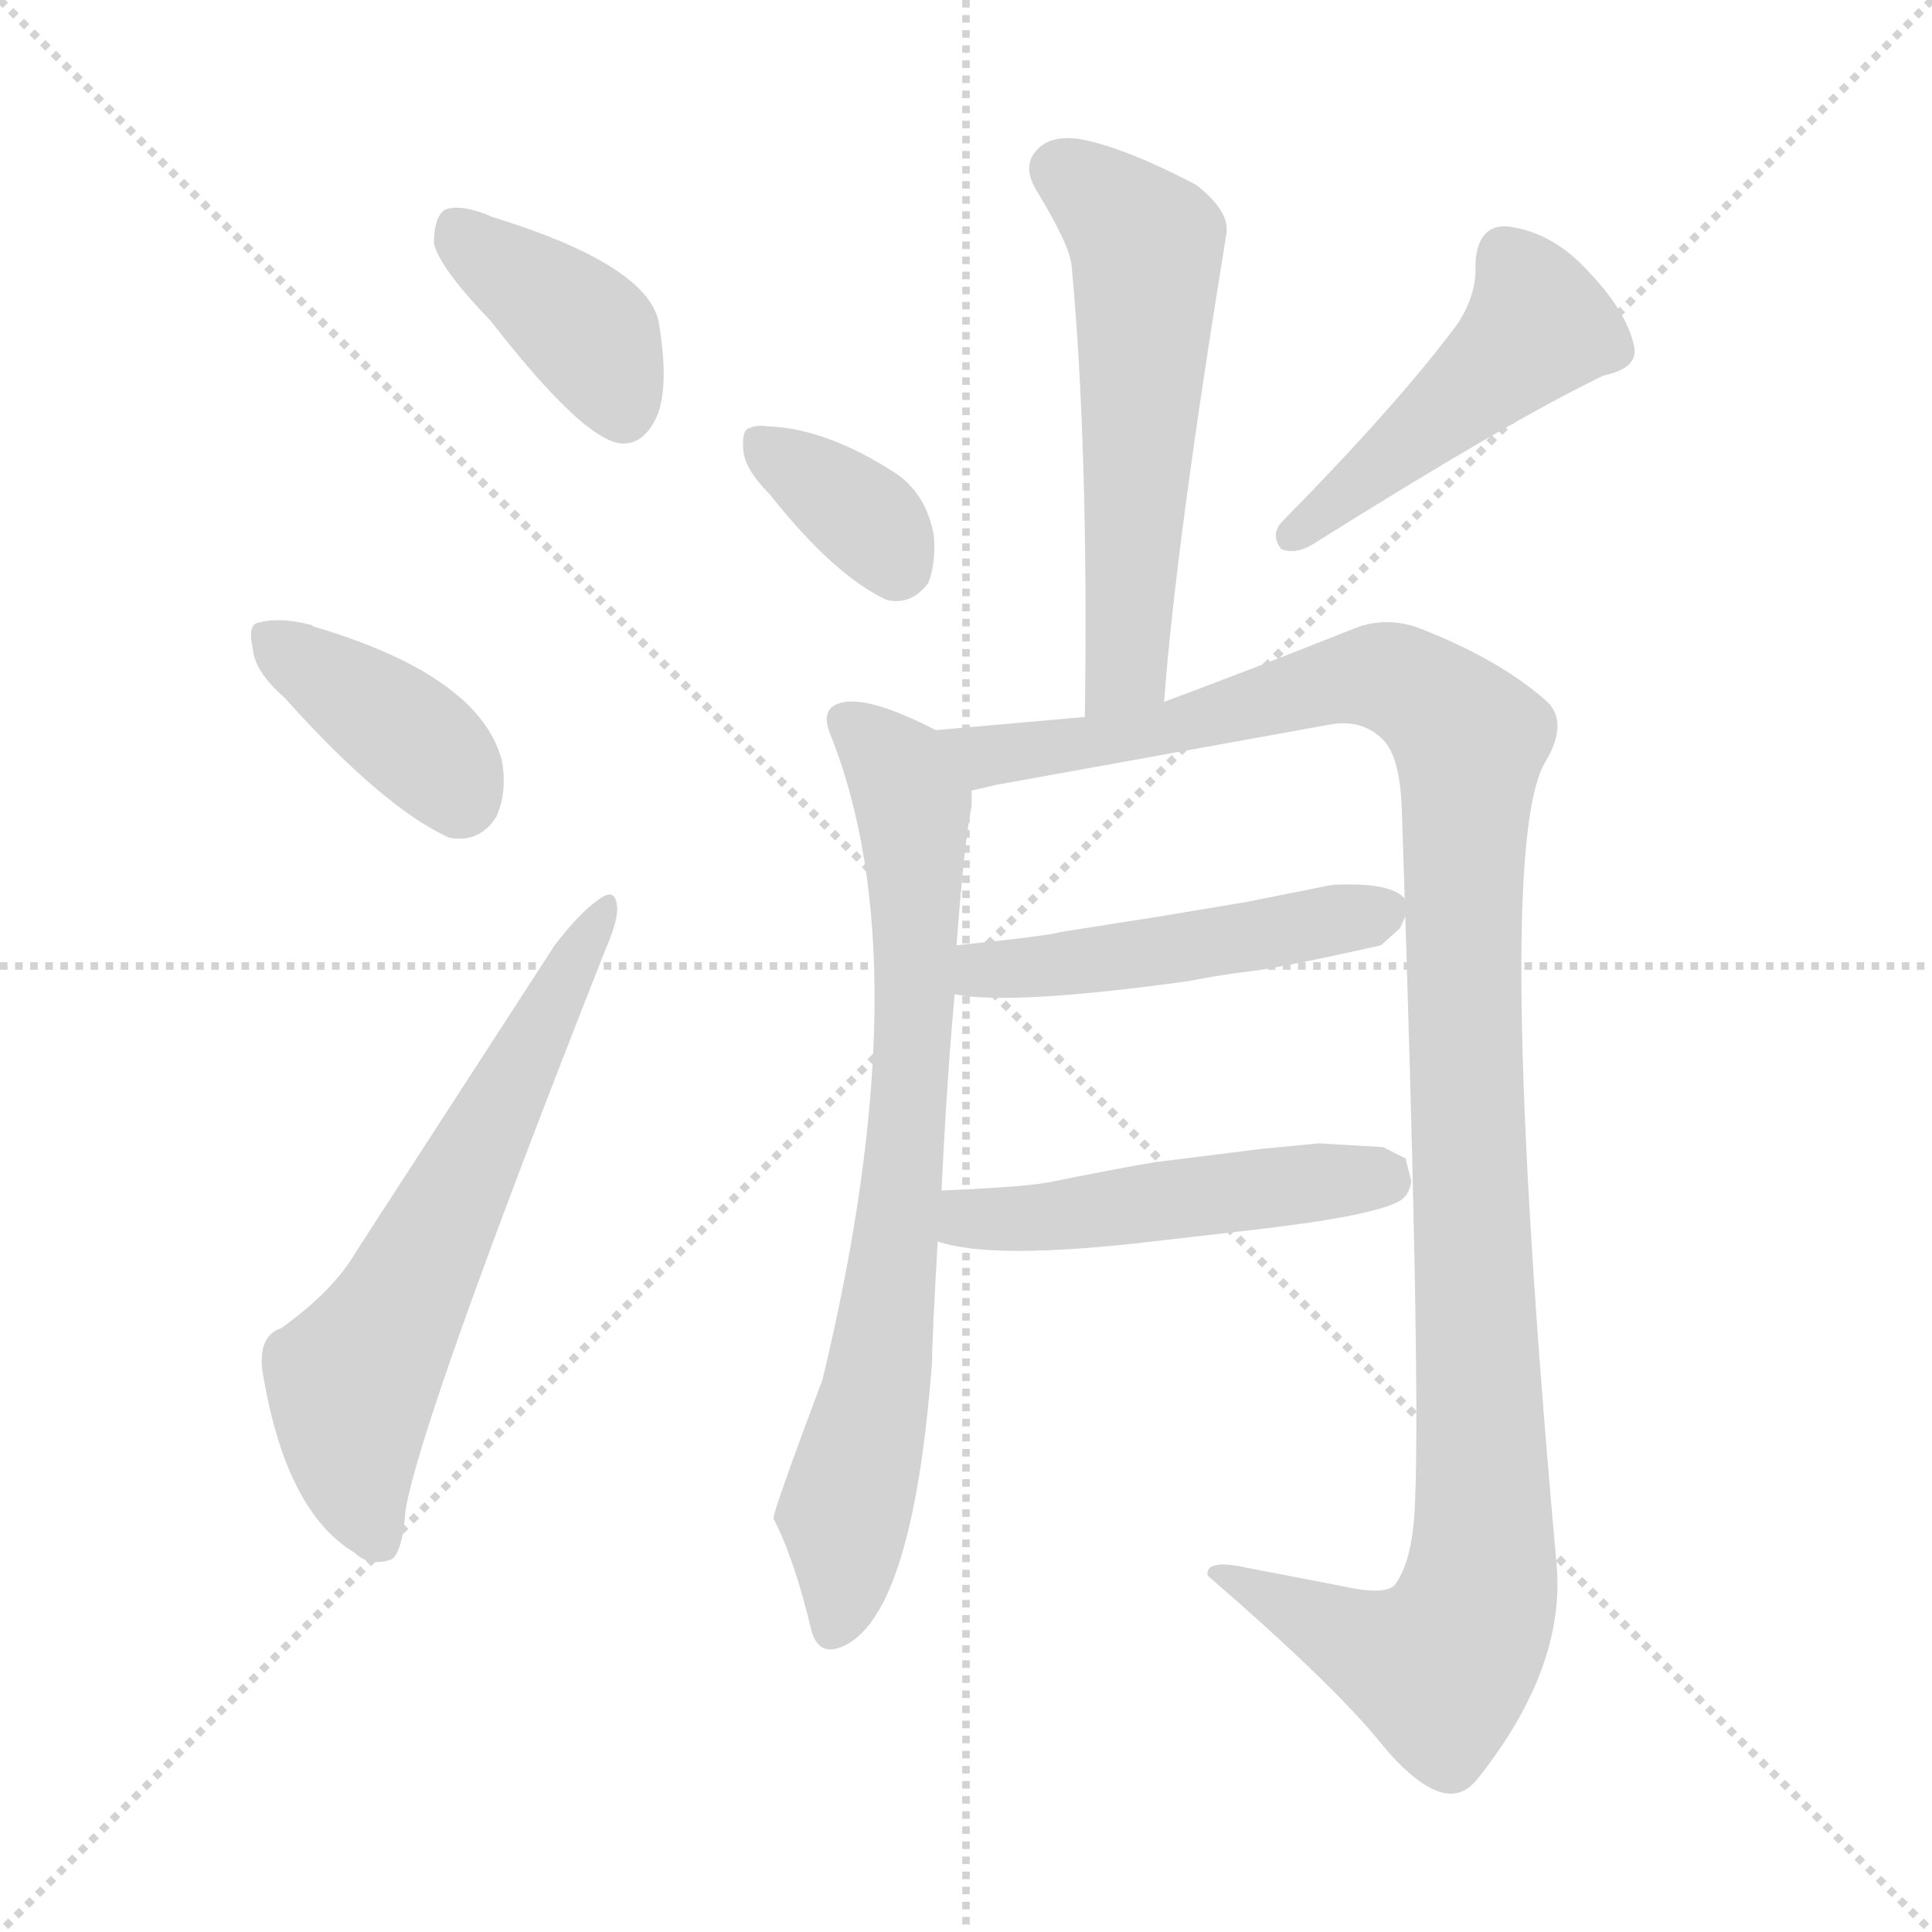 <svg xmlns="http://www.w3.org/2000/svg" version="1.1" viewBox="0 0 1024 1024">
  <g stroke="lightgray" stroke-dasharray="1,1" stroke-width="1" transform="scale(4, 4)">
    <line x1="0" y1="0" x2="256" y2="256" />
    <line x1="256" y1="0" x2="0" y2="256" />
    <line x1="128" y1="0" x2="128" y2="256" />
    <line x1="0" y1="128" x2="256" y2="128" />
  </g>
  <g transform="scale(1.0, -1.0) translate(0.0, -822.00)">
    <style type="text/css">
      
        @keyframes keyframes0 {
          from {
            stroke: blue;
            stroke-dashoffset: 391;
            stroke-width: 128;
          }
          56% {
            animation-timing-function: step-end;
            stroke: blue;
            stroke-dashoffset: 0;
            stroke-width: 128;
          }
          to {
            stroke: black;
            stroke-width: 1024;
          }
        }
        #make-me-a-hanzi-animation-0 {
          animation: keyframes0 0.568s both;
          animation-delay: 0s;
          animation-timing-function: linear;
        }
      
        @keyframes keyframes1 {
          from {
            stroke: blue;
            stroke-dashoffset: 387;
            stroke-width: 128;
          }
          56% {
            animation-timing-function: step-end;
            stroke: blue;
            stroke-dashoffset: 0;
            stroke-width: 128;
          }
          to {
            stroke: black;
            stroke-width: 1024;
          }
        }
        #make-me-a-hanzi-animation-1 {
          animation: keyframes1 0.565s both;
          animation-delay: 0.568s;
          animation-timing-function: linear;
        }
      
        @keyframes keyframes2 {
          from {
            stroke: blue;
            stroke-dashoffset: 624;
            stroke-width: 128;
          }
          67% {
            animation-timing-function: step-end;
            stroke: blue;
            stroke-dashoffset: 0;
            stroke-width: 128;
          }
          to {
            stroke: black;
            stroke-width: 1024;
          }
        }
        #make-me-a-hanzi-animation-2 {
          animation: keyframes2 0.758s both;
          animation-delay: 1.133s;
          animation-timing-function: linear;
        }
      
        @keyframes keyframes3 {
          from {
            stroke: blue;
            stroke-dashoffset: 565;
            stroke-width: 128;
          }
          65% {
            animation-timing-function: step-end;
            stroke: blue;
            stroke-dashoffset: 0;
            stroke-width: 128;
          }
          to {
            stroke: black;
            stroke-width: 1024;
          }
        }
        #make-me-a-hanzi-animation-3 {
          animation: keyframes3 0.71s both;
          animation-delay: 1.891s;
          animation-timing-function: linear;
        }
      
        @keyframes keyframes4 {
          from {
            stroke: blue;
            stroke-dashoffset: 354;
            stroke-width: 128;
          }
          54% {
            animation-timing-function: step-end;
            stroke: blue;
            stroke-dashoffset: 0;
            stroke-width: 128;
          }
          to {
            stroke: black;
            stroke-width: 1024;
          }
        }
        #make-me-a-hanzi-animation-4 {
          animation: keyframes4 0.538s both;
          animation-delay: 2.601s;
          animation-timing-function: linear;
        }
      
        @keyframes keyframes5 {
          from {
            stroke: blue;
            stroke-dashoffset: 470;
            stroke-width: 128;
          }
          60% {
            animation-timing-function: step-end;
            stroke: blue;
            stroke-dashoffset: 0;
            stroke-width: 128;
          }
          to {
            stroke: black;
            stroke-width: 1024;
          }
        }
        #make-me-a-hanzi-animation-5 {
          animation: keyframes5 0.632s both;
          animation-delay: 3.139s;
          animation-timing-function: linear;
        }
      
        @keyframes keyframes6 {
          from {
            stroke: blue;
            stroke-dashoffset: 754;
            stroke-width: 128;
          }
          71% {
            animation-timing-function: step-end;
            stroke: blue;
            stroke-dashoffset: 0;
            stroke-width: 128;
          }
          to {
            stroke: black;
            stroke-width: 1024;
          }
        }
        #make-me-a-hanzi-animation-6 {
          animation: keyframes6 0.864s both;
          animation-delay: 3.771s;
          animation-timing-function: linear;
        }
      
        @keyframes keyframes7 {
          from {
            stroke: blue;
            stroke-dashoffset: 1169;
            stroke-width: 128;
          }
          79% {
            animation-timing-function: step-end;
            stroke: blue;
            stroke-dashoffset: 0;
            stroke-width: 128;
          }
          to {
            stroke: black;
            stroke-width: 1024;
          }
        }
        #make-me-a-hanzi-animation-7 {
          animation: keyframes7 1.201s both;
          animation-delay: 4.635s;
          animation-timing-function: linear;
        }
      
        @keyframes keyframes8 {
          from {
            stroke: blue;
            stroke-dashoffset: 486;
            stroke-width: 128;
          }
          61% {
            animation-timing-function: step-end;
            stroke: blue;
            stroke-dashoffset: 0;
            stroke-width: 128;
          }
          to {
            stroke: black;
            stroke-width: 1024;
          }
        }
        #make-me-a-hanzi-animation-8 {
          animation: keyframes8 0.646s both;
          animation-delay: 5.836s;
          animation-timing-function: linear;
        }
      
        @keyframes keyframes9 {
          from {
            stroke: blue;
            stroke-dashoffset: 489;
            stroke-width: 128;
          }
          61% {
            animation-timing-function: step-end;
            stroke: blue;
            stroke-dashoffset: 0;
            stroke-width: 128;
          }
          to {
            stroke: black;
            stroke-width: 1024;
          }
        }
        #make-me-a-hanzi-animation-9 {
          animation: keyframes9 0.648s both;
          animation-delay: 6.482s;
          animation-timing-function: linear;
        }
      
    </style>
    
      <path d="M 260 652 Q 309 589 329 587 Q 341 586 348 601 Q 355 617 349 652 Q 342 682 261 707 Q 245 714 236 711 Q 230 707 230 693 Q 233 680 260 652 Z" fill="lightgray" />
    
      <path d="M 151 452 Q 203 394 238 378 Q 254 375 263 389 Q 269 402 266 419 Q 254 464 166 490 Q 165 491 164 491 Q 148 495 137 492 Q 131 491 134 478 Q 135 466 151 452 Z" fill="lightgray" />
    
      <path d="M 149 118 Q 137 114 139 96 Q 151 21 188 -1 Q 195 -8 206 -5 Q 213 -4 215 22 Q 224 73 321 319 Q 328 335 327 342 Q 326 352 317 345 Q 307 338 294 321 L 189 159 Q 177 138 149 118 Z" fill="lightgray" />
    
      <path d="M 617 450 Q 623 532 650 698 Q 652 710 634 724 Q 598 743 574 748 Q 558 751 550 743 Q 541 734 550 720 Q 567 692 568 681 Q 577 584 575 442 C 575 412 615 420 617 450 Z" fill="lightgray" />
    
      <path d="M 408 560 Q 442 517 470 504 Q 483 501 492 513 Q 496 523 495 538 Q 491 560 475 571 Q 438 595 407 596 Q 401 597 397 595 Q 393 594 394 583 Q 395 573 408 560 Z" fill="lightgray" />
    
      <path d="M 773 651 Q 742 609 680 546 Q 673 539 679 531 Q 686 528 695 533 Q 800 599 850 623 Q 869 627 866 639 Q 862 657 842 678 Q 823 699 799 702 Q 783 703 782 682 Q 783 667 773 651 Z" fill="lightgray" />
    
      <path d="M 499 191 Q 502 252 506 295 L 507 321 Q 511 375 515 395 L 515 403 C 517 425 517 425 496 435 Q 463 452 448 450 Q 434 448 440 433 Q 489 311 436 91 Q 409 19 410 17 Q 421 -4 430 -42 Q 434 -57 448 -50 Q 484 -32 494 100 Q 494 112 497 164 L 499 191 Z" fill="lightgray" />
    
      <path d="M 515 403 Q 524 405 528 406 L 705 438 Q 722 441 733 430 Q 742 421 743 393 Q 753 94 750 26 Q 749 -4 740 -17 Q 736 -24 713 -19 Q 677 -12 661 -9 Q 639 -4 640 -13 Q 707 -71 732 -102 Q 750 -124 764 -128 Q 775 -131 783 -121 Q 830 -62 825 -7 Q 791 371 819 418 Q 832 440 819 451 Q 795 472 755 488 Q 736 496 718 489 Q 668 469 617 450 L 575 442 L 496 435 C 466 432 486 397 515 403 Z" fill="lightgray" />
    
      <path d="M 506 295 Q 536 289 630 302 Q 645 305 661 307 Q 679 309 732 321 L 742 330 L 747 341 Q 744 355 706 353 L 661 344 L 613 336 L 562 328 Q 556 326 507 321 C 477 318 476 299 506 295 Z" fill="lightgray" />
    
      <path d="M 497 164 Q 526 154 611 164 L 663 170 Q 725 177 741 185 Q 747 188 748 196 L 745 208 L 733 214 L 699 216 L 668 213 L 612 206 Q 594 203 559 196 Q 547 193 499 191 C 469 190 468 172 497 164 Z" fill="lightgray" />
    
    
      <clipPath id="make-me-a-hanzi-clip-0">
        <path d="M 260 652 Q 309 589 329 587 Q 341 586 348 601 Q 355 617 349 652 Q 342 682 261 707 Q 245 714 236 711 Q 230 707 230 693 Q 233 680 260 652 Z" />
      </clipPath>
      <path clip-path="url(#make-me-a-hanzi-clip-0)" d="M 242 702 L 314 643 L 330 604" fill="none" id="make-me-a-hanzi-animation-0" stroke-dasharray="263 526" stroke-linecap="round" />
    
      <clipPath id="make-me-a-hanzi-clip-1">
        <path d="M 151 452 Q 203 394 238 378 Q 254 375 263 389 Q 269 402 266 419 Q 254 464 166 490 Q 165 491 164 491 Q 148 495 137 492 Q 131 491 134 478 Q 135 466 151 452 Z" />
      </clipPath>
      <path clip-path="url(#make-me-a-hanzi-clip-1)" d="M 144 483 L 220 430 L 243 399" fill="none" id="make-me-a-hanzi-animation-1" stroke-dasharray="259 518" stroke-linecap="round" />
    
      <clipPath id="make-me-a-hanzi-clip-2">
        <path d="M 149 118 Q 137 114 139 96 Q 151 21 188 -1 Q 195 -8 206 -5 Q 213 -4 215 22 Q 224 73 321 319 Q 328 335 327 342 Q 326 352 317 345 Q 307 338 294 321 L 189 159 Q 177 138 149 118 Z" />
      </clipPath>
      <path clip-path="url(#make-me-a-hanzi-clip-2)" d="M 200 5 L 189 38 L 187 89 L 320 338" fill="none" id="make-me-a-hanzi-animation-2" stroke-dasharray="496 992" stroke-linecap="round" />
    
      <clipPath id="make-me-a-hanzi-clip-3">
        <path d="M 617 450 Q 623 532 650 698 Q 652 710 634 724 Q 598 743 574 748 Q 558 751 550 743 Q 541 734 550 720 Q 567 692 568 681 Q 577 584 575 442 C 575 412 615 420 617 450 Z" />
      </clipPath>
      <path clip-path="url(#make-me-a-hanzi-clip-3)" d="M 562 732 L 608 692 L 598 480 L 593 462 L 580 451" fill="none" id="make-me-a-hanzi-animation-3" stroke-dasharray="437 874" stroke-linecap="round" />
    
      <clipPath id="make-me-a-hanzi-clip-4">
        <path d="M 408 560 Q 442 517 470 504 Q 483 501 492 513 Q 496 523 495 538 Q 491 560 475 571 Q 438 595 407 596 Q 401 597 397 595 Q 393 594 394 583 Q 395 573 408 560 Z" />
      </clipPath>
      <path clip-path="url(#make-me-a-hanzi-clip-4)" d="M 403 587 L 460 546 L 475 523" fill="none" id="make-me-a-hanzi-animation-4" stroke-dasharray="226 452" stroke-linecap="round" />
    
      <clipPath id="make-me-a-hanzi-clip-5">
        <path d="M 773 651 Q 742 609 680 546 Q 673 539 679 531 Q 686 528 695 533 Q 800 599 850 623 Q 869 627 866 639 Q 862 657 842 678 Q 823 699 799 702 Q 783 703 782 682 Q 783 667 773 651 Z" />
      </clipPath>
      <path clip-path="url(#make-me-a-hanzi-clip-5)" d="M 798 686 L 816 649 L 684 538" fill="none" id="make-me-a-hanzi-animation-5" stroke-dasharray="342 684" stroke-linecap="round" />
    
      <clipPath id="make-me-a-hanzi-clip-6">
        <path d="M 499 191 Q 502 252 506 295 L 507 321 Q 511 375 515 395 L 515 403 C 517 425 517 425 496 435 Q 463 452 448 450 Q 434 448 440 433 Q 489 311 436 91 Q 409 19 410 17 Q 421 -4 430 -42 Q 434 -57 448 -50 Q 484 -32 494 100 Q 494 112 497 164 L 499 191 Z" />
      </clipPath>
      <path clip-path="url(#make-me-a-hanzi-clip-6)" d="M 448 440 L 481 404 L 486 333 L 481 217 L 466 90 L 447 20 L 448 -13 L 441 -41" fill="none" id="make-me-a-hanzi-animation-6" stroke-dasharray="626 1252" stroke-linecap="round" />
    
      <clipPath id="make-me-a-hanzi-clip-7">
        <path d="M 515 403 Q 524 405 528 406 L 705 438 Q 722 441 733 430 Q 742 421 743 393 Q 753 94 750 26 Q 749 -4 740 -17 Q 736 -24 713 -19 Q 677 -12 661 -9 Q 639 -4 640 -13 Q 707 -71 732 -102 Q 750 -124 764 -128 Q 775 -131 783 -121 Q 830 -62 825 -7 Q 791 371 819 418 Q 832 440 819 451 Q 795 472 755 488 Q 736 496 718 489 Q 668 469 617 450 L 575 442 L 496 435 C 466 432 486 397 515 403 Z" />
      </clipPath>
      <path clip-path="url(#make-me-a-hanzi-clip-7)" d="M 504 433 L 523 422 L 563 426 L 731 464 L 751 457 L 779 430 L 775 308 L 787 28 L 781 -33 L 763 -61 L 728 -52 L 650 -17" fill="none" id="make-me-a-hanzi-animation-7" stroke-dasharray="1041 2082" stroke-linecap="round" />
    
      <clipPath id="make-me-a-hanzi-clip-8">
        <path d="M 506 295 Q 536 289 630 302 Q 645 305 661 307 Q 679 309 732 321 L 742 330 L 747 341 Q 744 355 706 353 L 661 344 L 613 336 L 562 328 Q 556 326 507 321 C 477 318 476 299 506 295 Z" />
      </clipPath>
      <path clip-path="url(#make-me-a-hanzi-clip-8)" d="M 511 301 L 521 307 L 617 317 L 737 339" fill="none" id="make-me-a-hanzi-animation-8" stroke-dasharray="358 716" stroke-linecap="round" />
    
      <clipPath id="make-me-a-hanzi-clip-9">
        <path d="M 497 164 Q 526 154 611 164 L 663 170 Q 725 177 741 185 Q 747 188 748 196 L 745 208 L 733 214 L 699 216 L 668 213 L 612 206 Q 594 203 559 196 Q 547 193 499 191 C 469 190 468 172 497 164 Z" />
      </clipPath>
      <path clip-path="url(#make-me-a-hanzi-clip-9)" d="M 503 170 L 515 177 L 563 177 L 733 199" fill="none" id="make-me-a-hanzi-animation-9" stroke-dasharray="361 722" stroke-linecap="round" />
    
  </g>
</svg>